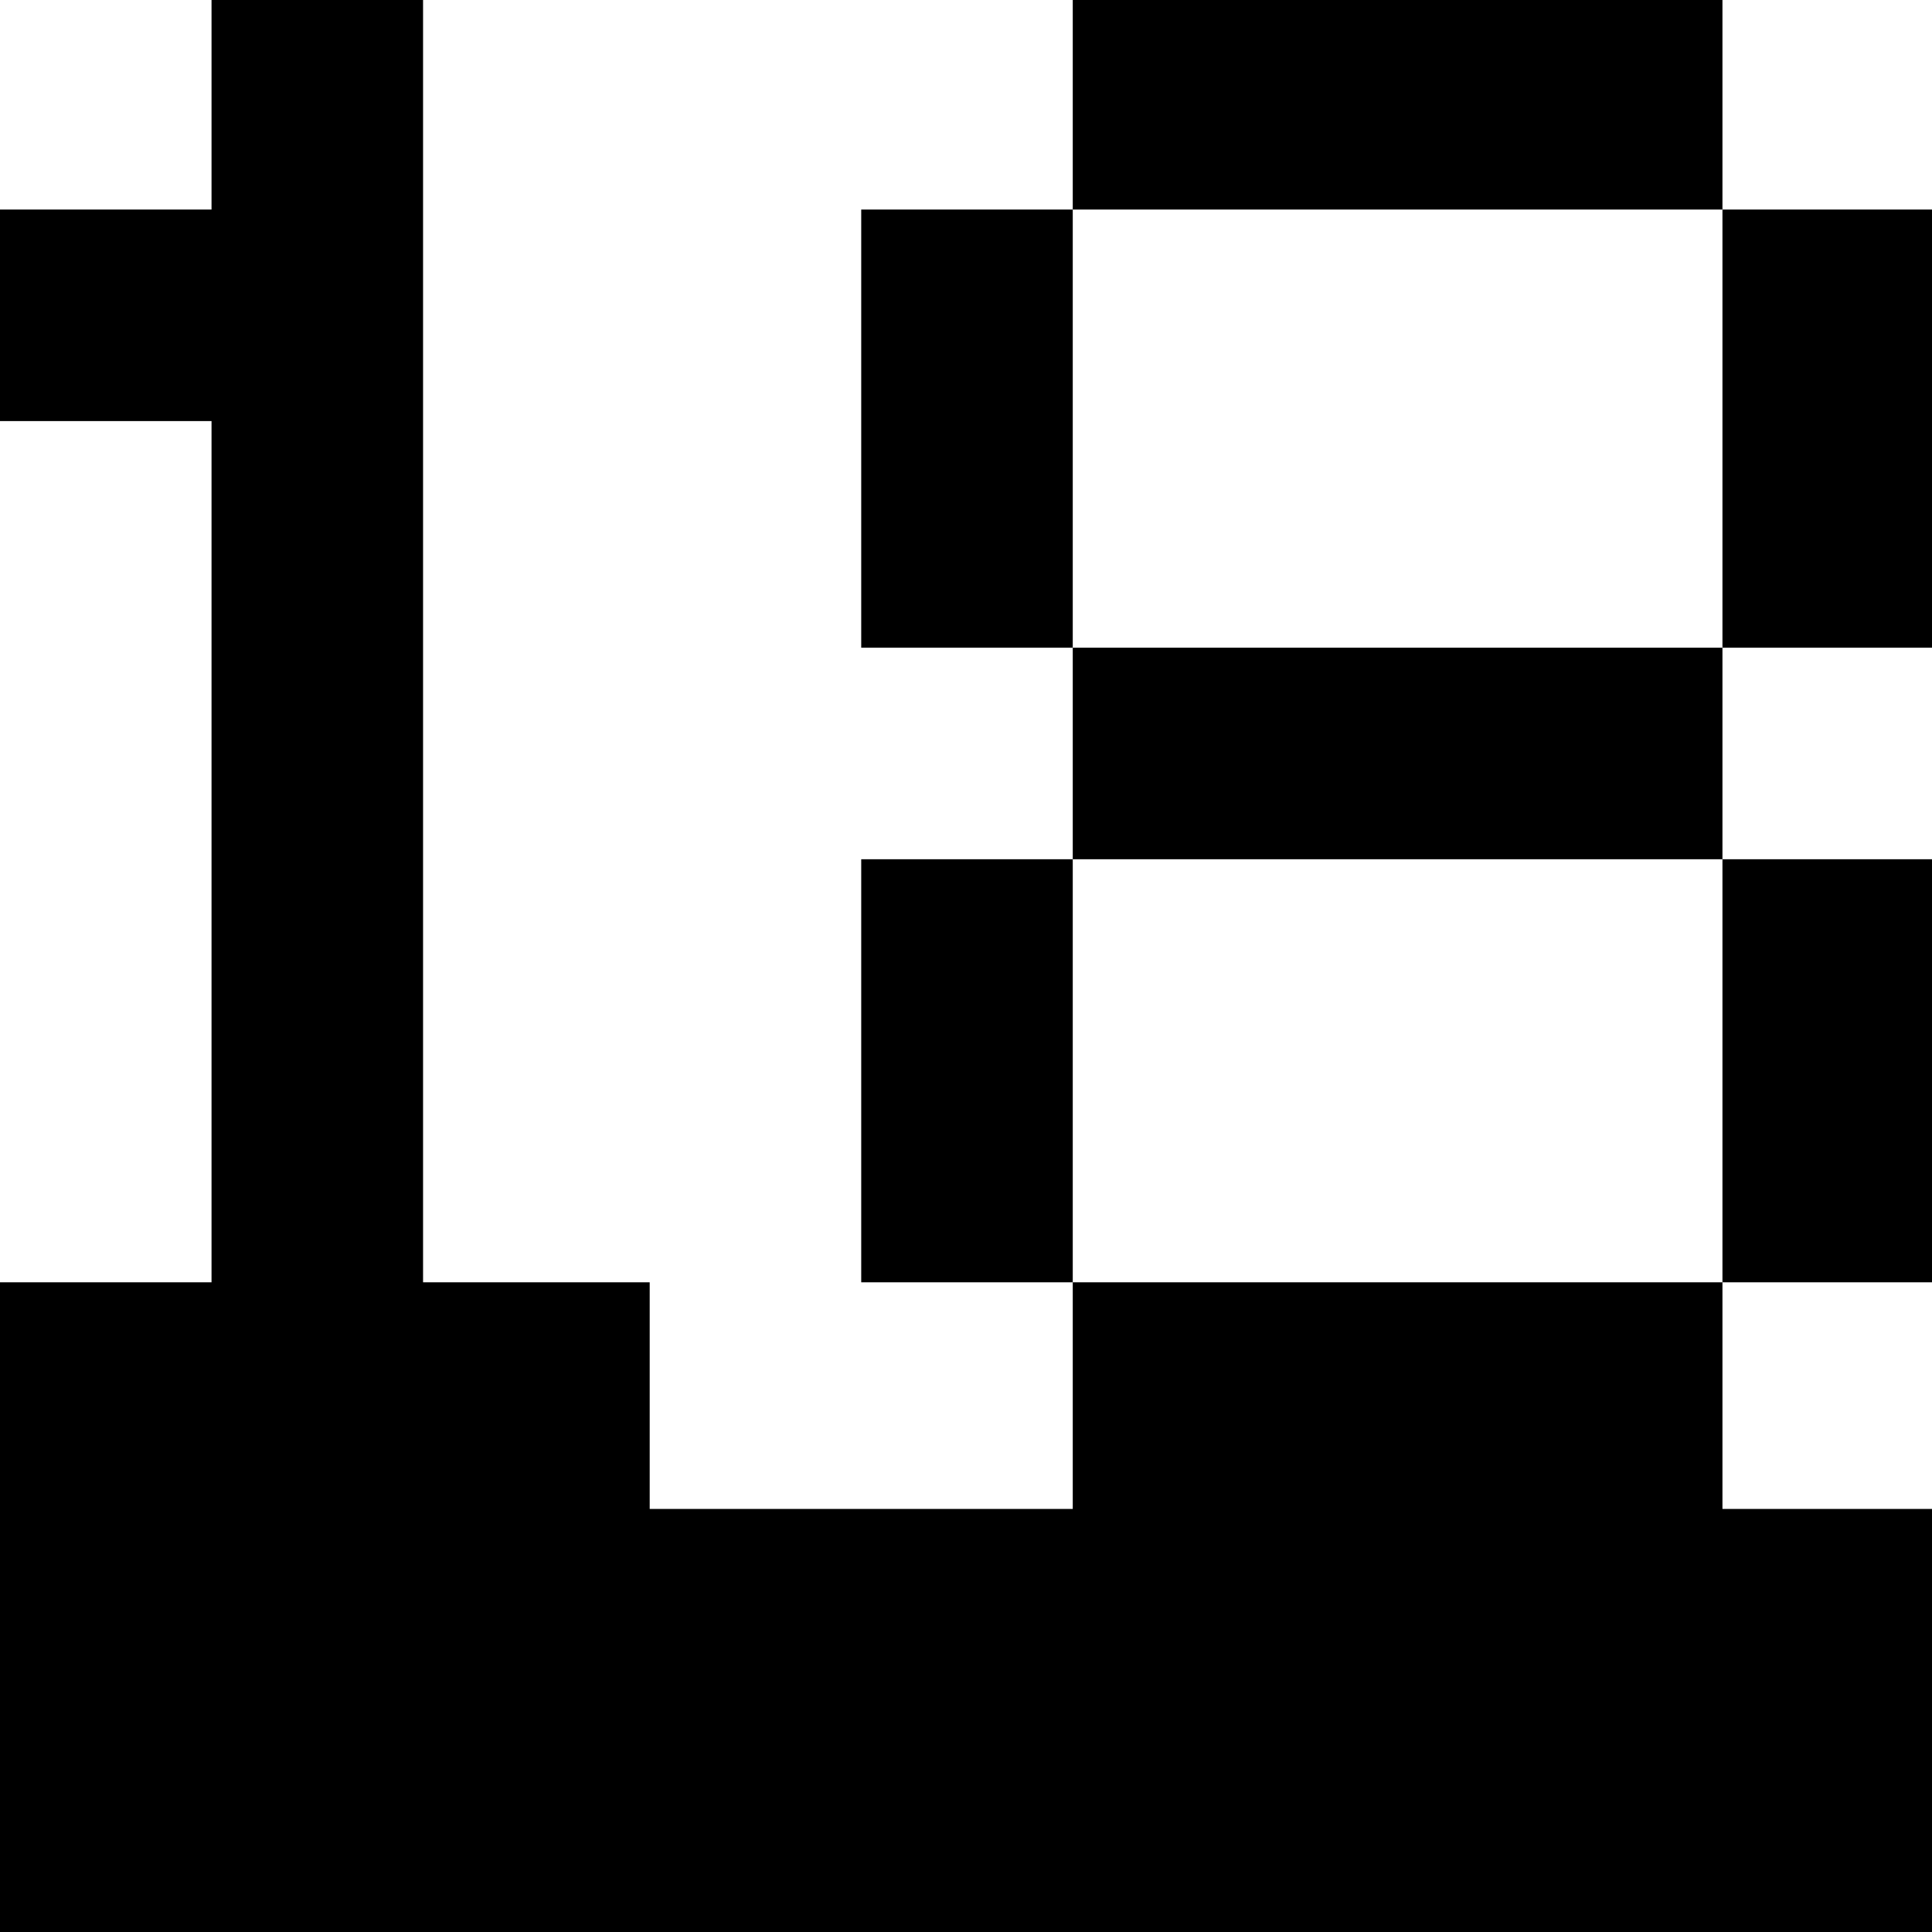 <?xml version="1.0" standalone="no"?>
<!DOCTYPE svg PUBLIC "-//W3C//DTD SVG 20010904//EN"
 "http://www.w3.org/TR/2001/REC-SVG-20010904/DTD/svg10.dtd">
<svg version="1.0" xmlns="http://www.w3.org/2000/svg"
 width="468pt" height="468pt" viewBox="0 0 468 468"
 preserveAspectRatio="xMidYMid meet">
<g transform="translate(0,468) scale(0.366,-0.366)"
fill="#000000" stroke="none">
<path d="M140 1210 l0 -70 -70 0 -70 0 0 -70 0 -70 70 0 70 0 0 -285 0 -285
-70 0 -70 0 0 -215 0 -215 640 0 640 0 0 140 0 140 -70 0 -70 0 0 75 0 75 70
0 70 0 0 140 0 140 -70 0 -70 0 0 70 0 70 70 0 70 0 0 145 0 145 -70 0 -70 0
0 70 0 70 -215 0 -215 0 0 -70 0 -70 -70 0 -70 0 0 -145 0 -145 70 0 70 0 0
-70 0 -70 -70 0 -70 0 0 -140 0 -140 70 0 70 0 0 -75 0 -75 -140 0 -140 0 0
75 0 75 -75 0 -75 0 0 425 0 425 -70 0 -70 0 0 -70z m1000 -215 l0 -145 -215
0 -215 0 0 145 0 145 215 0 215 0 0 -145z m0 -425 l0 -140 -215 0 -215 0 0
140 0 140 215 0 215 0 0 -140z"/>
</g>
</svg>
